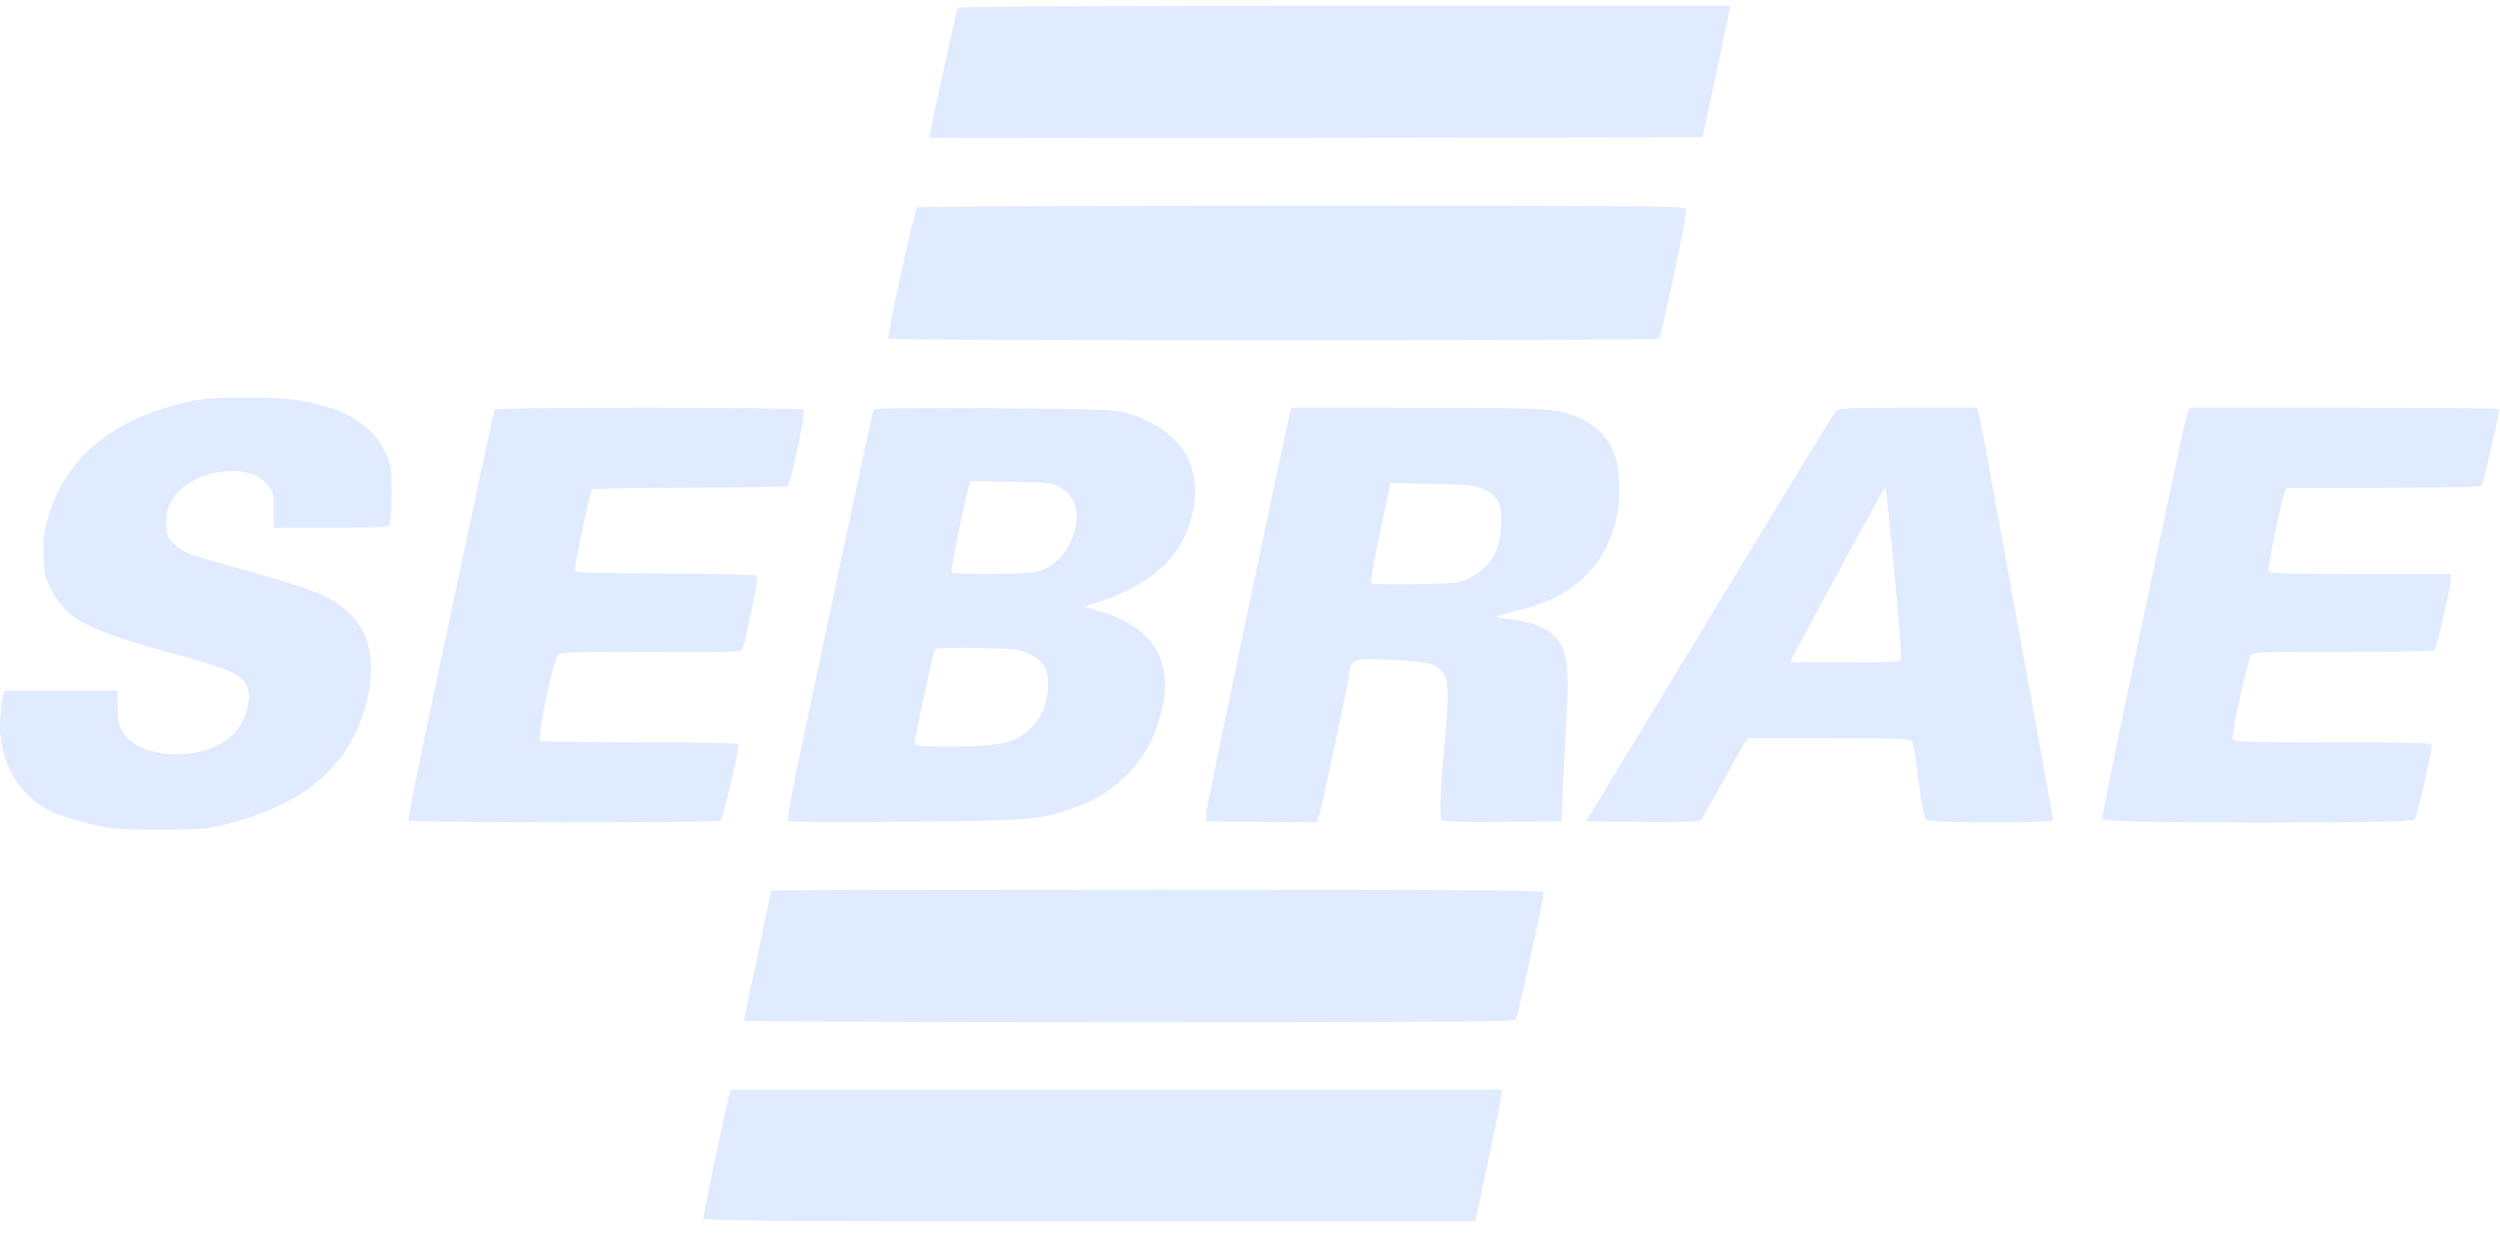 <svg width="164" height="81" viewBox="0 0 164 81" fill="none" xmlns="http://www.w3.org/2000/svg">
<path fill-rule="evenodd" clip-rule="evenodd" d="M62.821 0.513C62.756 0.619 60.955 8.837 60.955 9.029C60.955 9.055 72.371 9.061 86.323 9.042L111.69 9.007L112.2 6.591C112.481 5.262 112.892 3.321 113.114 2.277L113.516 0.379H88.21C71.891 0.379 62.875 0.426 62.821 0.513ZM60.168 13.604C59.994 13.715 58.173 22.046 58.284 22.226C58.367 22.36 108.605 22.359 108.808 22.224C109.003 22.095 110.716 13.986 110.608 13.704C110.536 13.517 107.762 13.495 85.431 13.496C71.627 13.498 60.26 13.546 60.168 13.604ZM13.117 26.211C11.805 26.4 9.924 26.986 8.68 27.594C5.753 29.024 3.908 31.185 3.1 34.132C2.863 34.996 2.813 35.489 2.857 36.54C2.906 37.722 2.961 37.954 3.38 38.734C4.389 40.617 5.747 41.338 10.977 42.764C15.006 43.863 15.812 44.2 16.161 44.936C16.595 45.849 16.123 47.435 15.159 48.303C13.321 49.959 9.255 49.846 8.104 48.106C7.782 47.62 7.732 47.4 7.723 46.432L7.712 45.317H4.005H0.298L0.177 45.731C0.111 45.959 0.035 46.642 0.008 47.25C-0.113 49.933 1.187 52.215 3.434 53.267C3.914 53.491 5.015 53.842 5.881 54.047C7.335 54.391 7.688 54.42 10.425 54.423C13.081 54.426 13.532 54.392 14.705 54.102C19.58 52.898 22.455 50.668 23.717 47.112C24.751 44.195 24.495 41.805 22.985 40.303C21.817 39.142 20.636 38.654 15.704 37.299C12.204 36.338 11.937 36.234 11.323 35.587C10.952 35.196 10.909 35.062 10.915 34.297C10.923 33.337 11.141 32.824 11.828 32.153C13.374 30.641 16.528 30.454 17.565 31.813C17.915 32.272 17.95 32.422 17.95 33.468V34.617H21.716C25.173 34.617 25.491 34.597 25.582 34.376C25.636 34.243 25.681 33.327 25.681 32.339C25.681 30.653 25.657 30.493 25.283 29.684C24.39 27.75 22.357 26.609 19.068 26.197C17.758 26.033 14.297 26.041 13.117 26.211ZM32.459 26.865C32.419 26.93 31.922 29.182 31.354 31.87C30.786 34.558 29.508 40.565 28.514 45.219C27.52 49.873 26.744 53.74 26.789 53.813C26.891 53.978 47.001 53.992 47.261 53.827C47.44 53.713 48.536 49.003 48.43 48.803C48.4 48.746 45.506 48.699 41.998 48.697C38.491 48.696 35.547 48.648 35.455 48.59C35.21 48.434 36.296 43.176 36.625 42.928C36.814 42.785 38.076 42.753 42.71 42.776C47.603 42.801 48.576 42.774 48.677 42.612C48.744 42.505 48.867 42.076 48.95 41.658C49.034 41.241 49.252 40.218 49.436 39.386C49.62 38.554 49.722 37.825 49.662 37.766C49.603 37.706 46.885 37.642 43.623 37.622C37.791 37.586 37.692 37.581 37.706 37.31C37.724 36.935 38.715 32.264 38.808 32.114C38.849 32.048 41.721 31.993 45.19 31.992C48.659 31.991 51.574 31.942 51.667 31.883C51.859 31.761 52.859 27.078 52.736 26.879C52.634 26.714 32.561 26.7 32.459 26.865ZM57.311 26.863C57.266 26.936 56.425 30.807 55.442 35.466C54.458 40.125 53.184 46.139 52.61 48.831C51.975 51.81 51.616 53.774 51.694 53.852C51.77 53.928 54.885 53.949 59.46 53.904C67.791 53.823 68.31 53.78 70.477 52.989C72.021 52.426 73.059 51.758 74.088 50.666C75.072 49.622 75.703 48.463 76.132 46.907C77.096 43.419 75.686 41.076 72.01 40.059L71.122 39.813L72.217 39.444C75.927 38.194 77.901 36.135 78.337 33.059C78.745 30.172 77.162 28.055 73.864 27.081C73.124 26.863 72.197 26.831 65.214 26.784C60.335 26.751 57.361 26.781 57.311 26.863ZM84.632 27.059C84.109 29.219 79.144 52.919 79.13 53.325L79.11 53.877L82.736 53.914L86.362 53.95L86.496 53.638C86.642 53.299 88.344 45.329 88.504 44.239C88.654 43.215 88.783 43.173 91.397 43.294C93.777 43.405 94.204 43.52 94.694 44.182C95.044 44.656 95.053 45.889 94.729 49.183C94.468 51.834 94.416 53.638 94.597 53.818C94.677 53.898 96.258 53.936 98.586 53.913L102.442 53.877L102.478 52.772C102.497 52.165 102.603 50.083 102.713 48.145C102.983 43.401 102.854 42.506 101.758 41.544C101.214 41.067 100.266 40.751 98.951 40.61C98.474 40.559 98.119 40.482 98.163 40.439C98.206 40.395 98.845 40.215 99.582 40.038C103.205 39.167 105.329 37.174 106.04 33.98C106.35 32.588 106.266 30.541 105.862 29.63C105.461 28.724 104.68 27.919 103.798 27.502C102.275 26.781 101.871 26.753 92.953 26.75L84.707 26.748L84.632 27.059ZM120.425 26.99C120.237 27.201 118.05 30.79 106.434 49.942L104.048 53.877L107.725 53.914C110.55 53.942 111.441 53.91 111.571 53.776C111.664 53.679 112.3 52.575 112.985 51.323C113.669 50.07 114.329 48.905 114.451 48.734L114.673 48.423H119.965C124.152 48.423 125.289 48.461 125.407 48.604C125.489 48.703 125.69 49.868 125.854 51.192C126.071 52.953 126.209 53.647 126.369 53.773C126.673 54.014 134.679 54.024 134.679 53.783C134.679 53.693 133.689 48.211 132.478 41.599C131.267 34.988 130.208 29.174 130.123 28.681C130.038 28.187 129.908 27.55 129.834 27.266L129.698 26.748H125.169C121.029 26.748 120.621 26.769 120.425 26.99ZM143.517 27.059C143.446 27.229 143.265 27.959 143.116 28.681C142.967 29.402 141.717 35.294 140.339 41.773C138.961 48.253 137.867 53.642 137.909 53.75C138.017 54.032 158.171 54.045 158.405 53.763C158.546 53.594 159.53 49.339 159.53 48.899C159.53 48.728 158.601 48.7 153.037 48.7C147.651 48.7 146.531 48.667 146.471 48.509C146.371 48.249 147.453 43.216 147.663 42.962C147.808 42.787 148.682 42.759 153.703 42.766C157.327 42.771 159.625 42.723 159.708 42.64C159.856 42.492 160.772 38.47 160.772 37.969V37.655H154.832C149.909 37.655 148.878 37.622 148.818 37.464C148.743 37.27 149.642 32.871 149.872 32.305L149.998 31.994H156.335C161.239 31.994 162.702 31.955 162.808 31.822C162.916 31.685 163.948 27.17 163.948 26.834C163.948 26.787 159.38 26.748 153.798 26.748H143.647L143.517 27.059ZM69.444 31.925C70.229 32.319 70.619 32.966 70.619 33.873C70.619 35.582 69.453 37.191 67.987 37.506C67.17 37.681 62.523 37.708 62.418 37.538C62.336 37.404 63.372 32.367 63.583 31.878L63.722 31.554L66.308 31.602C68.558 31.643 68.965 31.685 69.444 31.925ZM97.296 32.093C98.296 32.548 98.536 33.035 98.471 34.479C98.394 36.217 97.749 37.255 96.306 37.966C95.729 38.251 95.447 38.28 92.866 38.323C91.32 38.349 90.008 38.318 89.95 38.254C89.892 38.19 90.079 37.051 90.365 35.722C90.652 34.393 90.96 32.942 91.051 32.498L91.216 31.69L93.93 31.743C96.342 31.791 96.716 31.83 97.296 32.093ZM124.266 37.523C124.554 40.526 124.749 43.089 124.7 43.218C124.618 43.431 124.272 43.453 121.012 43.453H117.415L117.645 43.005C118.136 42.046 123.259 32.598 123.452 32.293C123.564 32.115 123.676 31.991 123.7 32.017C123.723 32.042 123.978 34.52 124.266 37.523ZM67.506 42.901C68.501 43.404 68.757 43.825 68.75 44.948C68.743 46.022 68.366 46.993 67.679 47.711C66.704 48.727 65.651 48.976 62.31 48.976C60.471 48.976 59.989 48.938 59.989 48.792C59.989 48.517 61.232 42.736 61.322 42.589C61.367 42.517 62.559 42.482 64.112 42.509C66.681 42.553 66.859 42.574 67.506 42.901ZM50.601 58.418C50.601 58.448 50.197 60.35 49.703 62.644C49.21 64.938 48.806 66.87 48.806 66.938C48.806 67.01 59.298 67.061 74.054 67.061C94.088 67.061 99.33 67.026 99.438 66.889C99.562 66.732 101.271 58.939 101.269 58.536C101.269 58.399 96.109 58.364 75.935 58.364C62.001 58.364 50.601 58.388 50.601 58.418ZM47.847 71.79C47.736 72.067 46.191 79.388 46.136 79.901C46.116 80.084 49.011 80.108 71.446 80.108H96.779L97.637 76.104C98.109 73.902 98.498 71.961 98.501 71.79L98.507 71.479H73.24H47.972L47.847 71.79Z" fill="#E0EBFF"/>
</svg>
